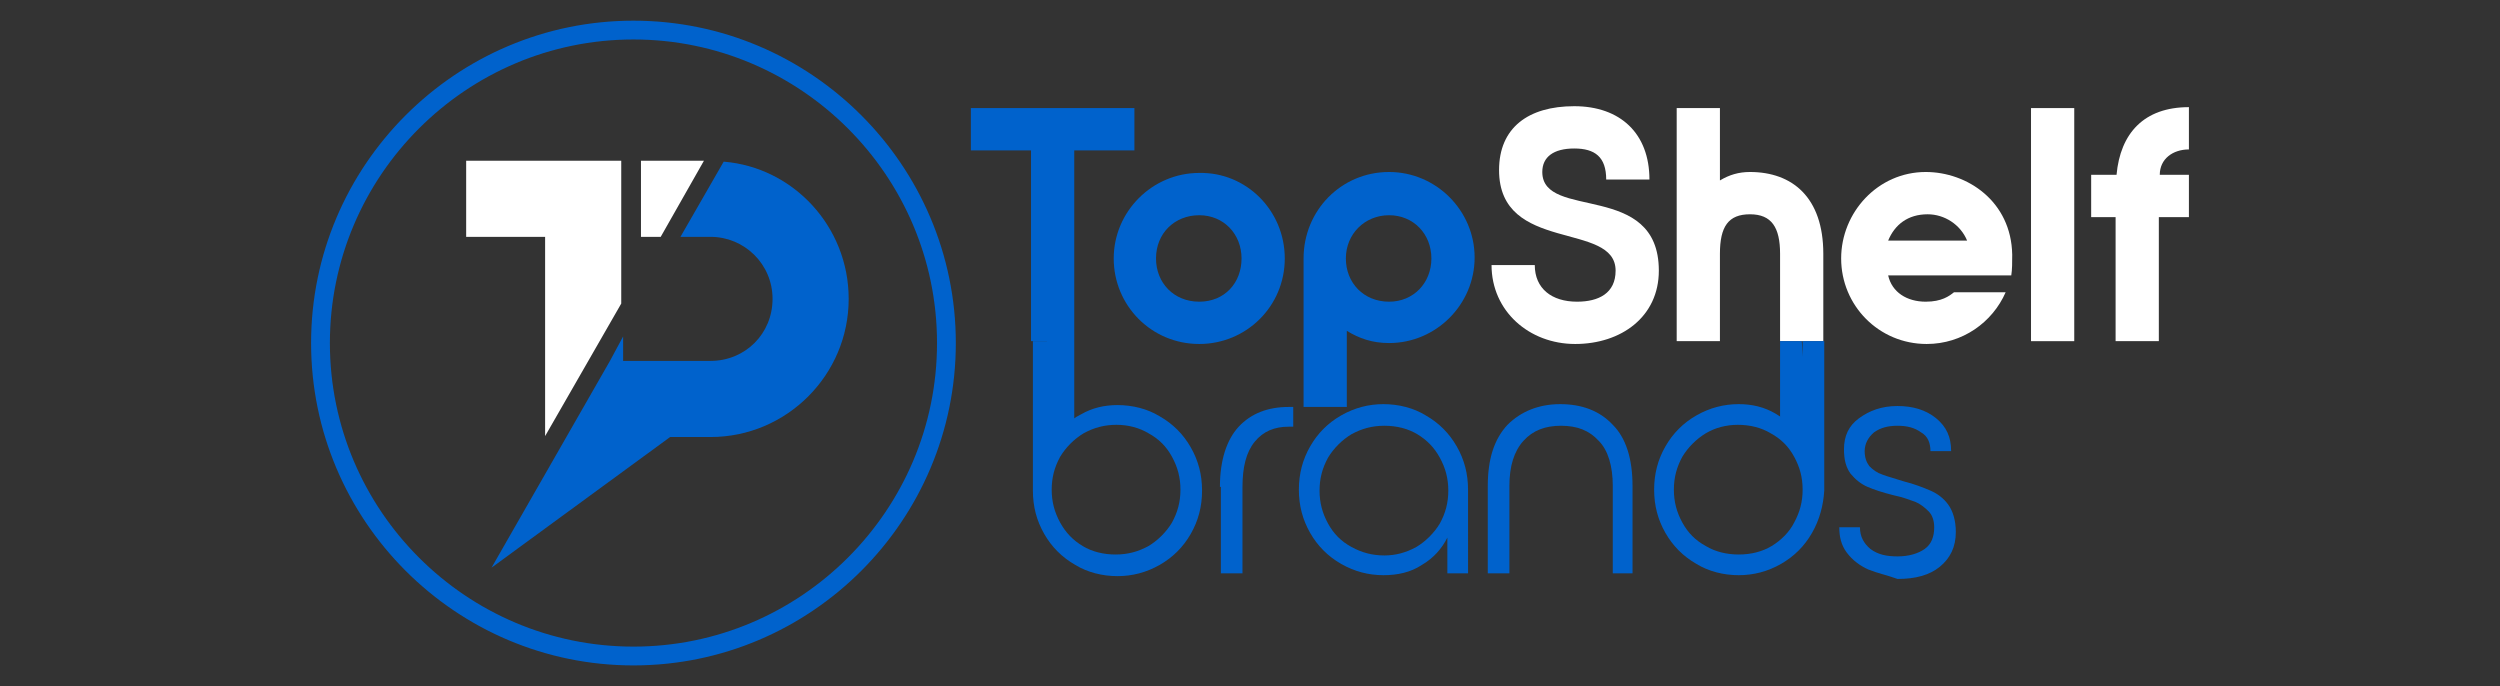<?xml version="1.0" encoding="utf-8"?>
<!-- Generator: Adobe Illustrator 27.8.1, SVG Export Plug-In . SVG Version: 6.00 Build 0)  -->
<svg version="1.1" id="Layer_1" xmlns="http://www.w3.org/2000/svg" xmlns:xlink="http://www.w3.org/1999/xlink" x="0px" y="0px"
	 viewBox="0 0 266 73" style="enable-background:new 0 0 266 73;" xml:space="preserve">
<rect x="0" y="0" width="266" height="73" fill="#333333" stroke="none"/>
<style type="text/css">
	.st0{fill:#0062CC;}
	.st1{fill:#FFFFFF;}
</style>
<g>
	<g>
		<g>
			<g>
				<path class="st0" d="M120.7,16h-6.4v20.3h-4.6V16h-6.4v-4.5h17.4V16z"/>
				<path class="st0" d="M136.7,27.5c0,5.1-4.1,9.1-9.1,9.1c-5.1,0-9.1-4.1-9.1-9.1s4.1-9.1,9.1-9.1
					C132.6,18.3,136.7,22.4,136.7,27.5z M123,27.5c0,2.6,1.9,4.6,4.6,4.6s4.5-2,4.5-4.6c0-2.6-1.9-4.6-4.5-4.6S123,24.8,123,27.5z"
					/>
				<path class="st0" d="M147.8,18.3c5,0,9.1,4.1,9.1,9.1s-4.1,9.1-9.1,9.1c-1.8,0-3.2-0.5-4.5-1.3v8.1h-4.6V27.5
					C138.7,22.4,142.7,18.3,147.8,18.3z M152.3,27.5c0-2.6-1.9-4.6-4.5-4.6c-2.6,0-4.6,2-4.6,4.6c0,2.6,1.9,4.6,4.6,4.6
					C150.4,32.1,152.3,30.1,152.3,27.5z"/>
				<path class="st1" d="M176.5,28.8c0,4.9-4,7.8-8.9,7.8c-4.9,0-8.9-3.5-8.9-8.4h4.6c0,2.5,1.8,3.9,4.5,3.9c2.3,0,4.1-0.9,4.1-3.3
					c0-5.3-12.4-1.8-12.4-10.7c0-4.5,3.1-6.8,8-6.8c4.9,0,8,2.9,8,7.8h-4.6c0-2.4-1.2-3.3-3.4-3.3c-2.2,0-3.4,0.9-3.4,2.5
					C164.1,23.5,176.5,19.2,176.5,28.8z"/>
				<path class="st1" d="M194,27v9.3h-4.6V27c0-2.8-0.9-4.2-3.2-4.2c-2.3,0-3.2,1.3-3.2,4.2v9.3h-4.6V11.5h4.6v7.7
					c1-0.6,2-0.9,3.2-0.9C190.7,18.3,194,21,194,27z"/>
				<path class="st1" d="M204.9,18.3c4.4,0,9.1,3.1,9.2,8.8c0,0.8,0,1.6-0.1,2.2h-13.1c0.4,1.8,2,2.8,4,2.8c1.7,0,2.5-0.6,3-1l5.5,0
					c-1.4,3.2-4.6,5.5-8.4,5.5c-5.1,0-9.1-4.1-9.1-9.1C195.9,22.6,199.8,18.3,204.9,18.3z M209.3,25.6c-0.7-1.7-2.4-2.8-4.2-2.8
					c-2.1,0-3.5,1.1-4.2,2.8H209.3z"/>
				<path class="st1" d="M216.1,36.3V11.5h4.6v24.8H216.1z"/>
				<path class="st1" d="M225.2,23.1h-2.7v-4.5h2.7c0.4-4.4,2.9-7.2,7.7-7.2v4.5c-1.7,0-3.1,1-3.1,2.7h3.1v4.5h-3.2v13.2h-4.6V23.1z
					"/>
			</g>
			<g>
				<path class="st0" d="M109.8,36.3h2.3v10.5c0.7-1.2,1.7-2.1,2.9-2.7c1.2-0.7,2.5-1,3.9-1c1.6,0,3.2,0.4,4.5,1.2
					c1.4,0.8,2.5,1.9,3.3,3.3c0.8,1.4,1.2,2.9,1.2,4.6s-0.4,3.2-1.2,4.6c-0.8,1.4-1.9,2.5-3.3,3.3c-1.4,0.8-2.9,1.2-4.5,1.2
					c-1.6,0-3.2-0.4-4.5-1.2c-1.4-0.8-2.5-1.9-3.3-3.3c-0.8-1.4-1.2-2.9-1.2-4.6V36.3z M115.3,46.1c-1,0.6-1.9,1.5-2.5,2.5
					c-0.6,1.1-0.9,2.2-0.9,3.5s0.3,2.4,0.9,3.5c0.6,1.1,1.4,1.9,2.4,2.5c1,0.6,2.2,0.9,3.5,0.9c1.3,0,2.4-0.3,3.5-0.9
					c1-0.6,1.9-1.5,2.5-2.5c0.6-1.1,0.9-2.2,0.9-3.5s-0.3-2.4-0.9-3.5c-0.6-1.1-1.4-1.9-2.5-2.5c-1-0.6-2.2-0.9-3.4-0.9
					C117.5,45.2,116.4,45.5,115.3,46.1z"/>
				<path class="st0" d="M129.8,51.8c0-2.8,0.7-5,2-6.4c1.3-1.4,3.1-2.1,5.3-2.1c0.2,0,0.4,0,0.5,0v2.1c-0.1,0-0.3,0-0.5,0
					c-1.5,0-2.7,0.5-3.6,1.6c-0.9,1.1-1.3,2.7-1.3,4.8V61h-2.3V51.8z"/>
				<path class="st0" d="M142.7,60c-1.4-0.8-2.5-1.9-3.3-3.3c-0.8-1.4-1.2-2.9-1.2-4.6s0.4-3.2,1.2-4.6c0.8-1.4,1.9-2.5,3.3-3.3
					c1.4-0.8,2.9-1.2,4.5-1.2s3.2,0.4,4.5,1.2c1.4,0.8,2.5,1.9,3.3,3.3c0.8,1.4,1.2,2.9,1.2,4.6V61H154v-3.8
					c-0.6,1.2-1.5,2.2-2.7,2.9c-1.2,0.8-2.6,1.1-4.1,1.1C145.6,61.2,144.1,60.8,142.7,60z M150.7,58.2c1-0.6,1.9-1.5,2.5-2.5
					c0.6-1.1,0.9-2.2,0.9-3.5s-0.3-2.4-0.9-3.5c-0.6-1.1-1.4-1.9-2.4-2.5c-1-0.6-2.2-0.9-3.5-0.9c-1.3,0-2.4,0.3-3.5,0.9
					c-1,0.6-1.9,1.5-2.5,2.5c-0.6,1.1-0.9,2.2-0.9,3.5s0.3,2.4,0.9,3.5c0.6,1.1,1.4,1.9,2.5,2.5c1.1,0.6,2.2,0.9,3.5,0.9
					C148.5,59.1,149.6,58.8,150.7,58.2z"/>
				<path class="st0" d="M173.9,61h-2.3v-9.3c0-2.1-0.5-3.8-1.5-4.8c-1-1.1-2.3-1.6-4-1.6c-1.7,0-3,0.5-4,1.6
					c-1,1.1-1.5,2.7-1.5,4.8V61h-2.3v-9.3c0-2.9,0.7-5,2.1-6.5c1.4-1.4,3.3-2.2,5.6-2.2c2.3,0,4.2,0.7,5.6,2.2
					c1.4,1.4,2.1,3.6,2.1,6.5V61z"/>
				<path class="st0" d="M192.8,56.7c-0.8,1.4-1.9,2.5-3.3,3.3c-1.4,0.8-2.9,1.2-4.5,1.2s-3.2-0.4-4.5-1.2c-1.4-0.8-2.5-1.9-3.3-3.3
					c-0.8-1.4-1.2-2.9-1.2-4.6s0.4-3.2,1.2-4.6c0.8-1.4,1.9-2.5,3.3-3.3c1.4-0.8,2.9-1.2,4.5-1.2c1.4,0,2.7,0.3,3.9,1
					c1.2,0.7,2.1,1.6,2.9,2.7V36.3h2.3v15.9C194,53.8,193.6,55.3,192.8,56.7z M181.5,46.1c-1,0.6-1.9,1.5-2.5,2.5
					c-0.6,1.1-0.9,2.2-0.9,3.5s0.3,2.4,0.9,3.5c0.6,1.1,1.4,1.9,2.5,2.5c1,0.6,2.2,0.9,3.5,0.9c1.3,0,2.5-0.3,3.5-0.9
					c1-0.6,1.9-1.5,2.4-2.5c0.6-1.1,0.9-2.2,0.9-3.5s-0.3-2.4-0.9-3.5c-0.6-1.1-1.4-1.9-2.5-2.5c-1-0.6-2.2-0.9-3.5-0.9
					C183.7,45.2,182.5,45.5,181.5,46.1z"/>
				<path class="st0" d="M198.8,60.6c-0.9-0.4-1.7-1-2.3-1.8c-0.6-0.8-0.8-1.7-0.8-2.7h2.2c0,1,0.4,1.7,1.1,2.3
					c0.8,0.6,1.7,0.8,2.9,0.8c1.2,0,2.2-0.3,2.9-0.8c0.7-0.5,1-1.3,1-2.3c0-0.7-0.2-1.3-0.6-1.7c-0.4-0.4-0.9-0.8-1.4-1
					c-0.6-0.2-1.3-0.5-2.3-0.7c-1.2-0.3-2.1-0.6-2.8-0.9c-0.7-0.3-1.3-0.8-1.8-1.4c-0.5-0.7-0.7-1.5-0.7-2.6c0-1.4,0.5-2.5,1.6-3.3
					c1.1-0.8,2.4-1.3,4.1-1.3c1.6,0,3,0.4,4.1,1.3c1.1,0.9,1.6,2,1.6,3.5h-2.2c0-0.9-0.3-1.6-1-2c-0.7-0.5-1.5-0.7-2.5-0.7
					c-1,0-1.8,0.2-2.5,0.7c-0.6,0.5-1,1.2-1,2c0,0.7,0.2,1.2,0.5,1.6c0.4,0.4,0.8,0.7,1.4,0.9c0.5,0.2,1.3,0.4,2.2,0.7
					c1.2,0.3,2.2,0.7,2.9,1c0.7,0.3,1.4,0.8,1.9,1.5c0.5,0.7,0.8,1.7,0.8,2.9c0,1.6-0.6,2.8-1.7,3.7c-1.1,0.9-2.6,1.3-4.5,1.3
					C200.8,61.2,199.8,61,198.8,60.6z"/>
			</g>
		</g>
	</g>
	<g>
		<g>
			<path class="st0" d="M77,17.2l-4.6,8h3.2c3.6,0,6.6,2.9,6.6,6.6s-2.9,6.6-6.6,6.6h-9.3c0-0.9,0-1.7,0-2.6
				c-0.5,0.9-0.9,1.7-1.4,2.6l-12.6,22l19-13.9h4.3c8.1,0,14.7-6.6,14.7-14.7C90.3,24.1,84.4,17.8,77,17.2z"/>
			<polygon class="st1" points="74.9,17.1 68.2,17.1 68.2,25.2 70.3,25.2 			"/>
			<polygon class="st1" points="58,46.4 66.1,32.3 66.1,17.1 64.4,17.1 58,17.1 49.6,17.1 49.6,25.2 58,25.2 			"/>
		</g>
		<g>
			<path class="st0" d="M67.4,70.8c-18.9,0-34.3-15.4-34.3-34.3S48.5,2.2,67.4,2.2c18.9,0,34.3,15.4,34.3,34.3S86.3,70.8,67.4,70.8z
				 M67.4,4.2c-17.8,0-32.3,14.5-32.3,32.3c0,17.8,14.5,32.3,32.3,32.3s32.3-14.5,32.3-32.3C99.7,18.7,85.2,4.2,67.4,4.2z"/>
		</g>
	</g>
	<g>
		<polygon class="st0" points="189.4,36.3 189.4,45.3 192.8,49.4 191.7,36.3 		"/>
	</g>
	<polygon class="st0" points="114.3,36.3 114.3,44.9 111.4,47.9 111.4,35.5 	"/>
</g>
</svg>
